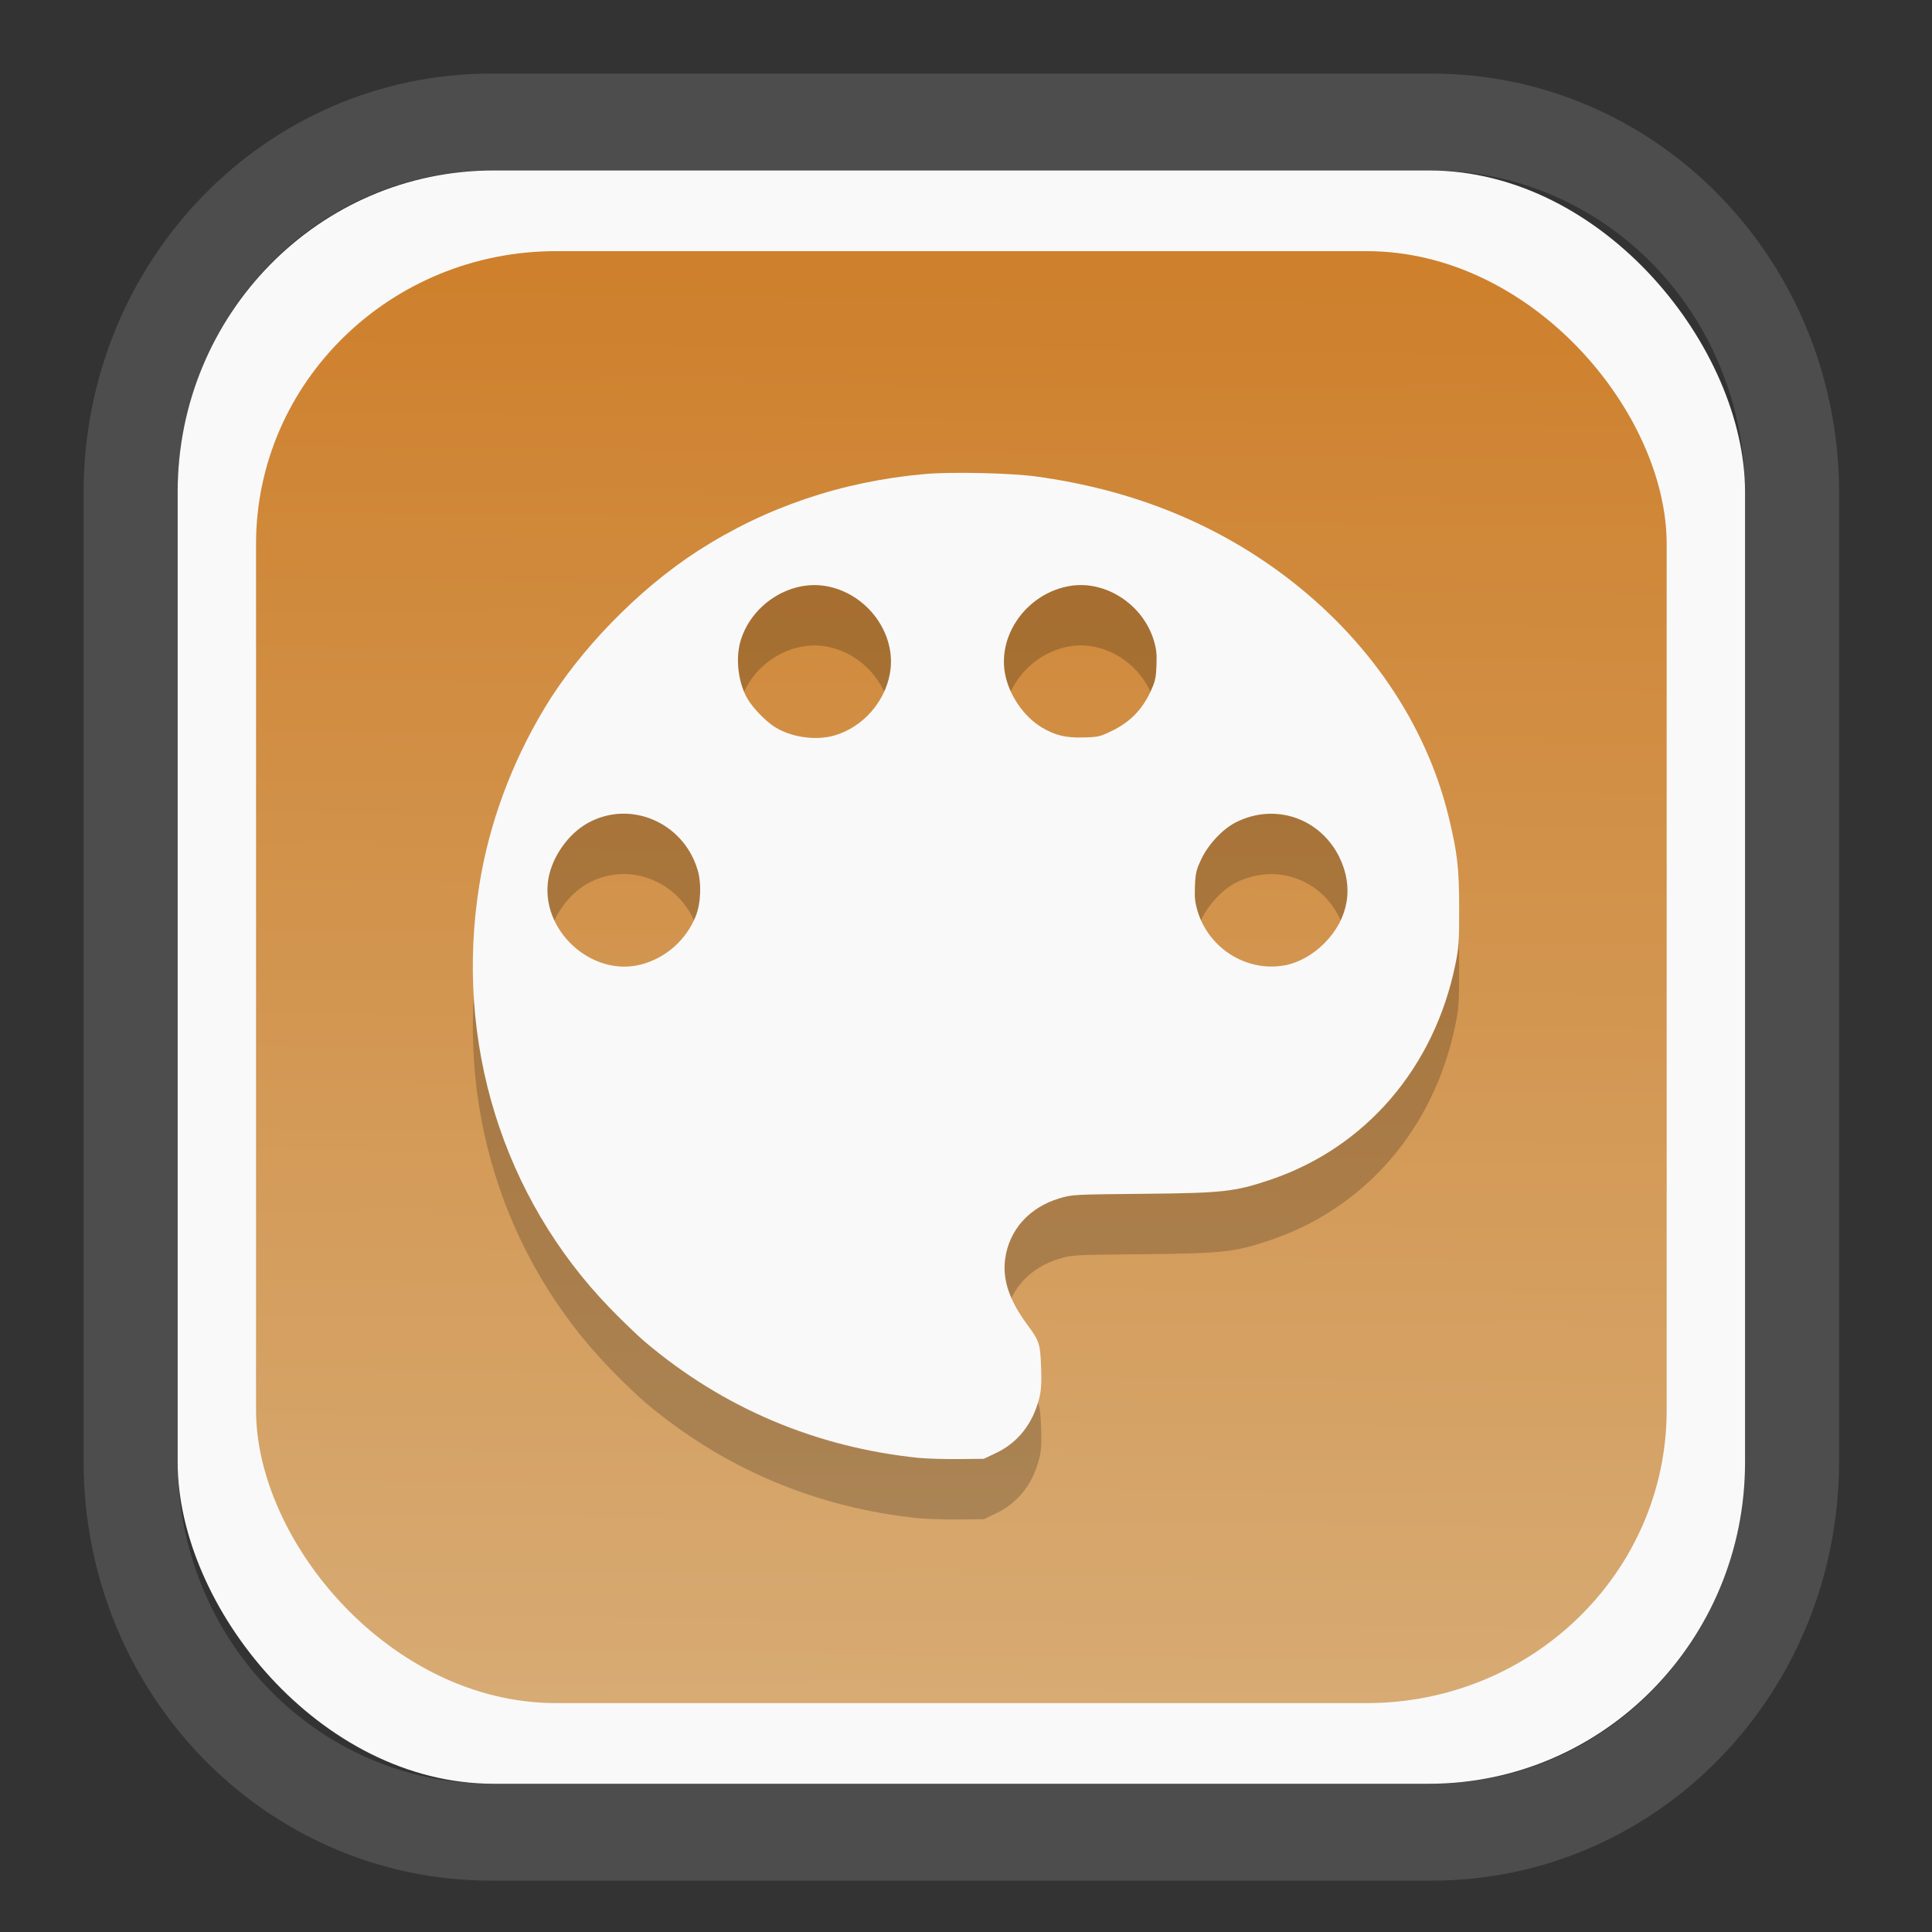 <?xml version="1.0" encoding="UTF-8" standalone="no"?>
<svg
   width="64"
   height="64"
   version="1.1"
   id="svg73"
   sodipodi:docname="krita.svg"
   inkscape:version="1.4.2 (ebf0e940d0, 2025-05-08)"
   xmlns:inkscape="http://www.inkscape.org/namespaces/inkscape"
   xmlns:sodipodi="http://sodipodi.sourceforge.net/DTD/sodipodi-0.dtd"
   xmlns:xlink="http://www.w3.org/1999/xlink"
   xmlns="http://www.w3.org/2000/svg"
   xmlns:svg="http://www.w3.org/2000/svg"
   xmlns:rdf="http://www.w3.org/1999/02/22-rdf-syntax-ns#"
   xmlns:cc="http://creativecommons.org/ns#"
   xmlns:dc="http://purl.org/dc/elements/1.1/">
  <rect width="100%" height="100%" fill="#333333" stroke="none"/>
  <sodipodi:namedview
     pagecolor="#f5f7fa"
     bordercolor="#666666"
     borderopacity="1"
     objecttolerance="10"
     gridtolerance="10"
     guidetolerance="10"
     inkscape:pageopacity="0"
     inkscape:pageshadow="2"
     inkscape:window-width="1377"
     inkscape:window-height="886"
     id="namedview75"
     showgrid="false"
     inkscape:zoom="4.4470387"
     inkscape:cx="30.694583"
     inkscape:cy="48.459214"
     inkscape:window-x="55"
     inkscape:window-y="75"
     inkscape:window-maximized="0"
     inkscape:current-layer="g877"
     inkscape:document-rotation="0"
     inkscape:pagecheckerboard="0"
     inkscape:showpageshadow="2"
     inkscape:deskcolor="#d1d1d1" />
  <defs
     id="defs29">
    <inkscape:path-effect
       effect="powerclip"
       id="path-effect1980"
       is_visible="true"
       lpeversion="1"
       inverse="true"
       flatten="false"
       hide_clip="false"
       message="" />
    <clipPath
       clipPathUnits="userSpaceOnUse"
       id="clipPath1976">
      <rect
         x="9.678"
         y="9.925"
         width="43.343"
         height="44.613"
         rx="8.669"
         ry="8.923"
         fill="url(#linearGradient862)"
         stroke-width="2.968"
         id="rect1978"
         style="display:none;fill:#333333;fill-opacity:1"
         d="m 18.347,9.925 h 26.005 c 4.803,0 8.669,3.98 8.669,8.923 v 26.767 c 0,4.943 -3.866,8.923 -8.669,8.923 h -26.005 c -4.803,0 -8.669,-3.98 -8.669,-8.923 V 18.848 c 0,-4.943 3.866,-8.923 8.669,-8.923 z" />
      <path
         id="lpe_path-effect1980"
         style="fill:#333333;fill-opacity:1"
         class="powerclip"
         d="M 2.076,2.246 H 60.624 V 62.217 H 2.076 Z M 18.347,9.925 c -4.803,0 -8.669,3.98 -8.669,8.923 v 26.767 c 0,4.943 3.866,8.923 8.669,8.923 h 26.005 c 4.803,0 8.669,-3.98 8.669,-8.923 V 18.848 c 0,-4.943 -3.866,-8.923 -8.669,-8.923 z" />
    </clipPath>
    <linearGradient
       inkscape:collect="always"
       xlink:href="#linearGradient5"
       id="linearGradient6"
       x1="33.786"
       y1="12.971"
       x2="33.376"
       y2="52.289"
       gradientUnits="userSpaceOnUse"
       gradientTransform="matrix(1.1,0,0,1.1,-3.185,-3.234)" />
    <linearGradient
       id="d"
       y1="1050.34"
       y2="1038.36"
       gradientUnits="userSpaceOnUse"
       x2="0"
       gradientTransform="matrix(-2.577,0,0,2.581,52,-2661.74)">
      <stop
         stop-color="#c61423"
         id="stop7" />
      <stop
         offset="1"
         stop-color="#dc2b41"
         id="stop8" />
    </linearGradient>
    <linearGradient
       id="linearGradient5"
       inkscape:collect="always">
      <stop
         style="stop-color:#ce802c;stop-opacity:1;"
         offset="0"
         id="stop5" />
      <stop
         style="stop-color:#d7ab74;stop-opacity:1;"
         offset="1"
         id="stop6" />
    </linearGradient>
  </defs>
  <g
     id="g877"
     transform="matrix(1.1,0,0,1.1,-3.185,-3.207)">
    <path
       d="m 18.347,7.246 c -6.244,0 -11.271,5.174 -11.271,11.602 v 26.767 c 0,6.427 5.027,11.602 11.271,11.602 h 26.005 c 6.244,0 11.271,-5.174 11.271,-11.602 V 18.848 c 0,-6.427 -5.027,-11.602 -11.271,-11.602 z"
       fill="url(#linearGradient910)"
       stroke-width="3.324"
       id="path33"
       style="fill:#4d4d4d;fill-opacity:1"
       clip-path="url(#clipPath1976)"
       inkscape:path-effect="#path-effect1980"
       inkscape:original-d="m 18.347203,7.2464043 c -6.244452,0 -11.2714308,5.1741617 -11.2714308,11.6016437 v 26.767119 c 0,6.427394 5.0268918,11.601644 11.2714308,11.601644 h 26.005262 c 6.244452,0 11.271431,-5.174161 11.271431,-11.601644 V 18.848048 c 0,-6.427393 -5.026893,-11.6016437 -11.271431,-11.6016437 z"
       transform="matrix(1.089,0,0,1.089,-2.294,-2.759)" />
    <rect
       x="8.246"
       y="8.049"
       width="47.201"
       height="48.584"
       rx="9.512"
       ry="9.678"
       fill="url(#linearGradient862)"
       stroke-width="3.232"
       id="rect35-7"
       style="opacity:1;fill:#f9f9f9;fill-opacity:1" />
    <rect
       x="10.606"
       y="10.479"
       width="42.481"
       height="43.725"
       rx="9.034"
       ry="8.82"
       fill="url(#linearGradient862)"
       stroke-width="2.909"
       id="rect35-7-3"
       style="fill:url(#linearGradient6)" />
    <path
       style="fill:#000000;fill-opacity:1;stroke:none;stroke-width:0.485;stroke-dasharray:none;stroke-opacity:0.6;opacity:0.2"
       d="m 30.577,48.639 c -3.098,-0.315 -5.901,-1.5 -8.255,-3.493 -0.222,-0.188 -0.698,-0.646 -1.058,-1.018 -3.244,-3.352 -4.69,-8.041 -3.933,-12.75 0.298,-1.85 0.961,-3.648 1.958,-5.311 1.061,-1.768 2.843,-3.596 4.624,-4.745 2.038,-1.314 4.339,-2.093 6.84,-2.314 0.791,-0.07 2.571,-0.031 3.34,0.074 2.846,0.387 5.339,1.38 7.467,2.975 2.525,1.892 4.281,4.467 4.962,7.277 0.263,1.086 0.315,1.535 0.316,2.758 8.59e-4,0.984 -0.012,1.183 -0.11,1.665 -0.633,3.131 -2.711,5.547 -5.603,6.514 -1.055,0.353 -1.413,0.392 -3.822,0.414 -2.08,0.02 -2.123,0.022 -2.503,0.136 -0.909,0.274 -1.513,0.947 -1.634,1.82 -0.087,0.624 0.124,1.254 0.665,1.983 0.364,0.491 0.392,0.578 0.417,1.286 0.017,0.474 0.004,0.693 -0.055,0.927 -0.193,0.767 -0.641,1.338 -1.295,1.65 l -0.374,0.178 -0.761,0.008 c -0.419,0.004 -0.952,-0.012 -1.185,-0.035 z M 22.201,33.779 c 0.743,-0.193 1.361,-0.74 1.647,-1.456 0.156,-0.389 0.178,-0.99 0.052,-1.405 -0.436,-1.436 -2.049,-2.111 -3.321,-1.389 -0.578,0.328 -1.056,1.011 -1.169,1.67 -0.262,1.531 1.295,2.97 2.792,2.58 z m 19.388,0.025 c 0.416,-0.078 0.839,-0.314 1.187,-0.662 0.733,-0.734 0.899,-1.693 0.452,-2.599 -0.584,-1.181 -1.948,-1.638 -3.117,-1.044 -0.394,0.2 -0.824,0.658 -1.035,1.101 -0.155,0.326 -0.178,0.424 -0.195,0.809 -0.015,0.35 0.001,0.505 0.081,0.768 0.343,1.13 1.489,1.838 2.627,1.626 z m -13.557,-6.924 c 0.841,-0.247 1.508,-0.996 1.664,-1.869 0.213,-1.194 -0.691,-2.42 -1.94,-2.63 -1.089,-0.183 -2.242,0.566 -2.562,1.664 -0.158,0.543 -0.061,1.288 0.23,1.762 0.15,0.245 0.501,0.612 0.746,0.781 0.498,0.343 1.275,0.464 1.863,0.292 z m 8.375,-0.149 c 0.516,-0.256 0.875,-0.621 1.121,-1.139 0.154,-0.324 0.178,-0.423 0.194,-0.808 0.015,-0.35 -0.001,-0.505 -0.081,-0.768 -0.331,-1.088 -1.462,-1.819 -2.534,-1.635 -1.248,0.214 -2.149,1.417 -1.952,2.604 0.109,0.656 0.57,1.337 1.127,1.663 0.4,0.235 0.711,0.308 1.242,0.294 0.457,-0.012 0.501,-0.023 0.882,-0.212 z"
       id="path7-7" />
    <path
       style="fill:#f9f9f9;fill-opacity:1;stroke:none;stroke-width:0.485;stroke-dasharray:none;stroke-opacity:0.6"
       d="m 30.577,46.821 c -3.098,-0.315 -5.901,-1.5 -8.255,-3.493 -0.222,-0.188 -0.698,-0.646 -1.058,-1.018 -3.244,-3.352 -4.69,-8.041 -3.933,-12.75 0.298,-1.85 0.961,-3.648 1.958,-5.311 1.061,-1.768 2.843,-3.596 4.624,-4.745 2.038,-1.314 4.339,-2.093 6.84,-2.314 0.791,-0.07 2.571,-0.031 3.34,0.074 2.846,0.387 5.339,1.38 7.467,2.975 2.525,1.892 4.281,4.467 4.962,7.277 0.263,1.086 0.315,1.535 0.316,2.758 8.59e-4,0.984 -0.012,1.183 -0.11,1.665 -0.633,3.131 -2.711,5.547 -5.603,6.514 -1.055,0.353 -1.413,0.392 -3.822,0.414 -2.08,0.02 -2.123,0.022 -2.503,0.136 -0.909,0.274 -1.513,0.947 -1.634,1.82 -0.087,0.624 0.124,1.254 0.665,1.983 0.364,0.491 0.392,0.578 0.417,1.286 0.017,0.474 0.004,0.693 -0.055,0.927 -0.193,0.767 -0.641,1.338 -1.295,1.65 l -0.374,0.178 -0.761,0.008 c -0.419,0.004 -0.952,-0.012 -1.185,-0.035 z M 22.201,31.961 c 0.743,-0.193 1.361,-0.74 1.647,-1.456 0.156,-0.389 0.178,-0.99 0.052,-1.405 -0.436,-1.436 -2.049,-2.111 -3.321,-1.389 -0.578,0.328 -1.056,1.011 -1.169,1.67 -0.262,1.531 1.295,2.97 2.792,2.58 z m 19.388,0.025 c 0.416,-0.078 0.839,-0.314 1.187,-0.662 0.733,-0.734 0.899,-1.693 0.452,-2.599 -0.584,-1.181 -1.948,-1.638 -3.117,-1.044 -0.394,0.2 -0.824,0.658 -1.035,1.101 -0.155,0.326 -0.178,0.424 -0.195,0.809 -0.015,0.35 0.001,0.505 0.081,0.768 0.343,1.13 1.489,1.838 2.627,1.626 z m -13.557,-6.924 c 0.841,-0.247 1.508,-0.996 1.664,-1.869 0.213,-1.194 -0.691,-2.42 -1.94,-2.63 -1.089,-0.183 -2.242,0.566 -2.562,1.664 -0.158,0.543 -0.061,1.288 0.23,1.762 0.15,0.245 0.501,0.612 0.746,0.781 0.498,0.343 1.275,0.464 1.863,0.292 z m 8.375,-0.149 c 0.516,-0.256 0.875,-0.621 1.121,-1.139 0.154,-0.324 0.178,-0.423 0.194,-0.808 0.015,-0.35 -0.001,-0.505 -0.081,-0.768 -0.331,-1.088 -1.462,-1.819 -2.534,-1.635 -1.248,0.214 -2.149,1.417 -1.952,2.604 0.109,0.656 0.57,1.337 1.127,1.663 0.4,0.235 0.711,0.308 1.242,0.294 0.457,-0.012 0.501,-0.023 0.882,-0.212 z"
       id="path7" />
    <path
       style="fill:#f5f7fa;stroke-width:0.204;fill-opacity:1"
       d=""
       id="path3" />
  </g>
</svg>

